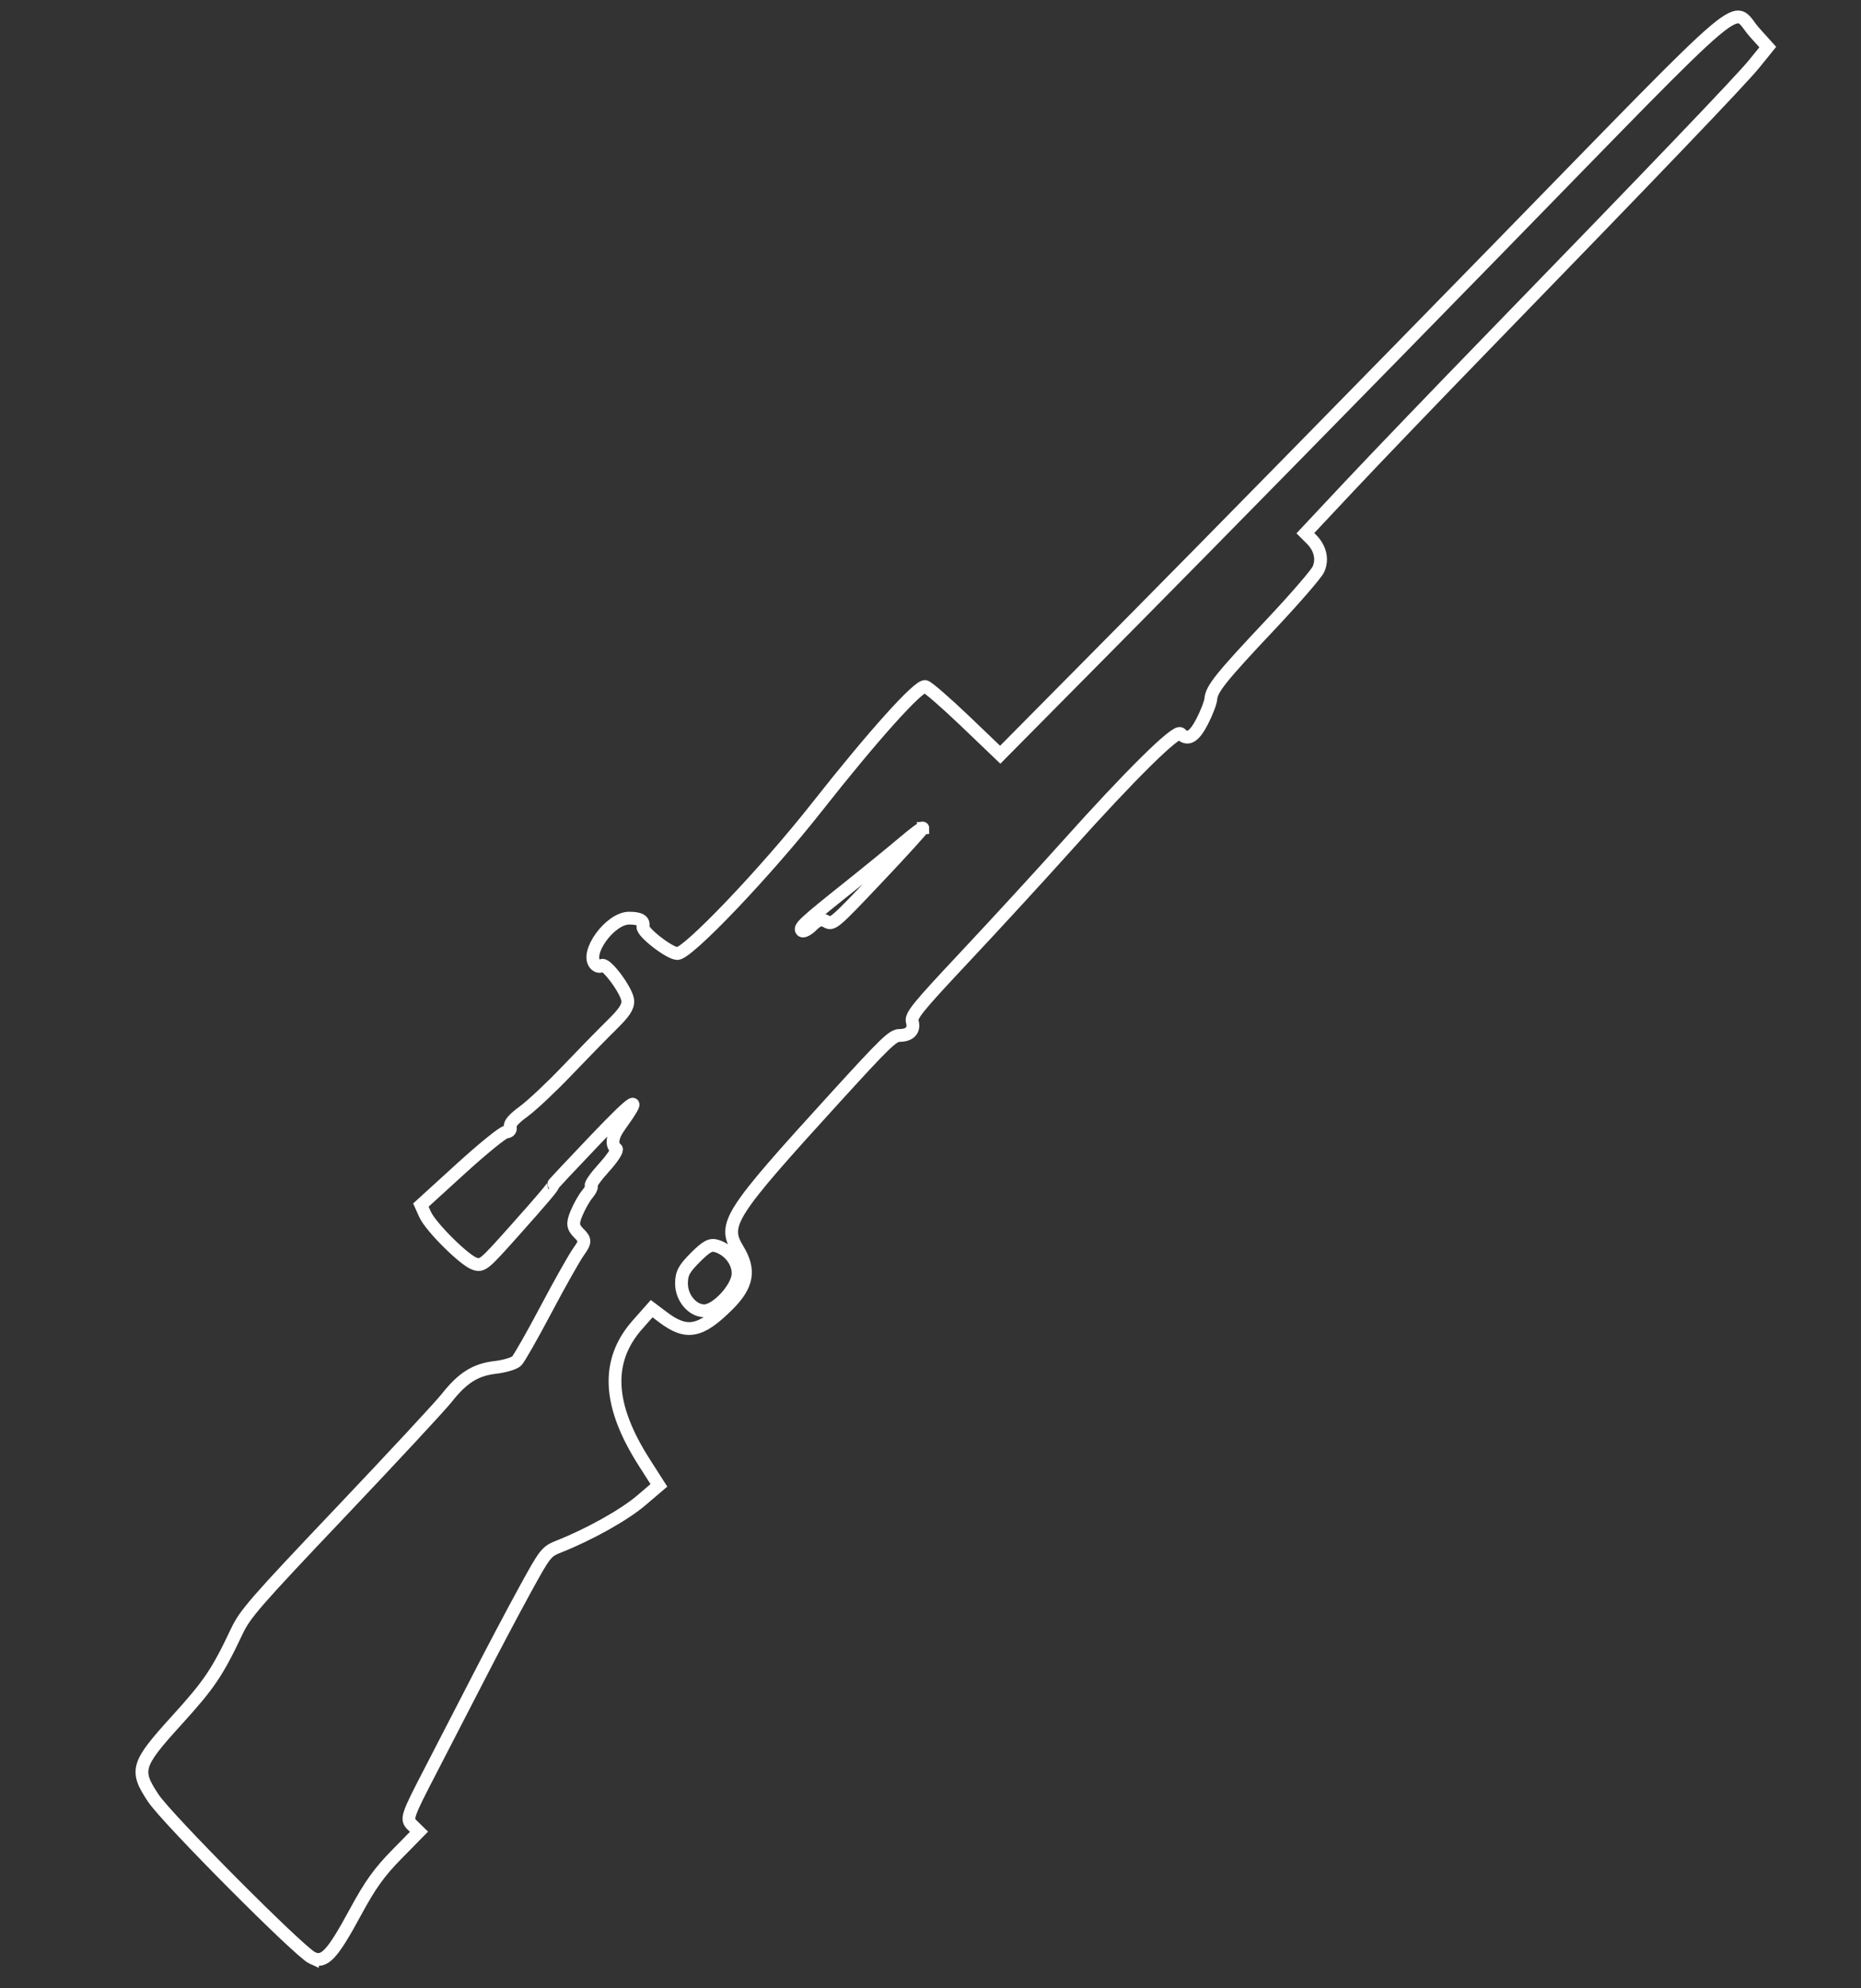 <?xml version="1.0" encoding="UTF-8" standalone="no"?>
<!-- Created with Inkscape (http://www.inkscape.org/) -->

<svg
   xmlns:dc="http://purl.org/dc/elements/1.1/"
   xmlns:cc="http://creativecommons.org/ns#"
   xmlns:rdf="http://www.w3.org/1999/02/22-rdf-syntax-ns#"
   xmlns:svg="http://www.w3.org/2000/svg"
   xmlns="http://www.w3.org/2000/svg"
   xmlns:sodipodi="http://sodipodi.sourceforge.net/DTD/sodipodi-0.dtd"   
   width="220"
   height="235"
   viewBox="0 0 58.208 62.177"
   version="1.1"
   id="svg8"   
   sodipodi:docname="m40.svg">
  <rect x="0" y="0" width="58.208" height="62.177" fill="#333333" stroke="none"/>
  <defs
     id="defs2" />
  <sodipodi:namedview
     id="base"
     pagecolor="#000000"
     bordercolor="#666666"
     borderopacity="1.0"
     showgrid="false"
     fit-margin-top="0"
     fit-margin-left="0"
     fit-margin-right="0"
     fit-margin-bottom="0"
     units="px" />
  <g 
     id="layer1"
     transform="translate(56.058,-205.942)">
    <path
       style="fill:none;stroke:#ffffff;stroke-width:0.4;stroke-opacity:1;stroke-miterlimit:4;stroke-dasharray:none"
       d="m -46.287,267.171 c -0.391,-0.176 -4.538,-4.342 -4.975,-4.999 -0.58,-0.872 -0.528,-1.048 0.729,-2.432 1.024,-1.127 1.272,-1.495 1.884,-2.789 0.256,-0.542 0.581,-0.915 3.245,-3.721 1.628,-1.715 3.123,-3.325 3.322,-3.577 0.493,-0.627 0.9,-0.881 1.52,-0.952 0.289,-0.033 0.588,-0.123 0.665,-0.199 0.076,-0.076 0.488,-0.8 0.915,-1.607 0.427,-0.808 0.886,-1.622 1.021,-1.811 0.22,-0.307 0.221,-0.366 0.01,-0.577 -0.195,-0.195 -0.208,-0.302 -0.076,-0.623 0.088,-0.213 0.24,-0.483 0.339,-0.6 0.099,-0.117 0.154,-0.238 0.122,-0.27 -0.032,-0.032 0.152,-0.288 0.408,-0.57 0.257,-0.283 0.425,-0.542 0.375,-0.578 -0.162,-0.116 -0.127,-0.386 0.089,-0.686 0.761,-1.059 0.537,-0.938 -0.741,0.4 -0.736,0.771 -1.332,1.407 -1.325,1.415 0.028,0.028 -0.292,0.409 -1.227,1.456 -0.935,1.047 -0.979,1.084 -1.22,1.011 -0.314,-0.095 -1.38,-1.152 -1.555,-1.543 l -0.132,-0.293 1.244,-1.134 c 0.684,-0.623 1.321,-1.141 1.415,-1.149 0.114,-0.011 0.159,-0.065 0.136,-0.163 -0.024,-0.103 0.105,-0.25 0.427,-0.487 0.254,-0.187 0.858,-0.754 1.341,-1.26 0.484,-0.507 1.115,-1.152 1.403,-1.435 0.4,-0.393 0.519,-0.573 0.506,-0.765 -0.021,-0.306 -0.698,-1.214 -0.816,-1.096 -0.045,0.045 -0.132,0.03 -0.194,-0.032 -0.346,-0.346 0.456,-1.452 1.052,-1.452 0.343,0 0.476,0.082 0.432,0.268 -0.038,0.162 0.832,0.839 1.078,0.839 0.334,0 2.764,-2.549 4.349,-4.562 1.774,-2.253 3.197,-3.836 3.404,-3.788 0.083,0.02 0.645,0.508 1.248,1.084 l 1.096,1.049 4.156,-4.197 c 2.286,-2.308 7.39,-7.509 11.342,-11.557 8.213,-8.411 7.34,-7.675 8.101,-6.828 l 0.408,0.453 -0.42,0.519 c -0.422,0.52 -3.092,3.309 -8.423,8.796 -1.57,1.616 -3.476,3.601 -4.237,4.412 l -1.383,1.474 0.192,0.192 c 0.274,0.274 0.356,0.626 0.217,0.936 -0.066,0.147 -0.742,0.928 -1.503,1.736 -1.543,1.638 -1.837,2.004 -1.863,2.319 -0.01,0.119 -0.131,0.435 -0.269,0.702 -0.255,0.494 -0.456,0.608 -0.68,0.384 -0.13,-0.13 -1.586,1.309 -3.583,3.54 -0.773,0.863 -2.183,2.399 -3.135,3.413 -1.528,1.628 -1.723,1.869 -1.67,2.056 0.074,0.262 -0.08,0.428 -0.397,0.428 -0.213,0 -0.445,0.224 -2.016,1.948 -3.321,3.644 -3.523,3.957 -3.044,4.744 0.391,0.642 0.308,1.12 -0.299,1.726 -0.869,0.869 -1.299,0.953 -2.039,0.395 l -0.357,-0.269 -0.441,0.498 c -1.006,1.136 -0.938,2.519 0.214,4.319 l 0.453,0.709 -0.555,0.473 c -0.527,0.449 -1.607,1.054 -2.55,1.429 -0.423,0.168 -0.444,0.195 -1.104,1.4 -0.37,0.676 -0.995,1.858 -1.389,2.626 -0.394,0.768 -1.078,2.094 -1.52,2.946 -0.77,1.485 -0.795,1.558 -0.595,1.753 l 0.209,0.204 -0.698,0.711 c -0.545,0.555 -0.826,0.947 -1.284,1.792 -0.733,1.355 -0.977,1.615 -1.352,1.446 z m 13.314,-21.393 c 0.012,-0.377 -0.28,-0.755 -0.674,-0.874 -0.187,-0.057 -0.317,0.015 -0.664,0.361 -0.354,0.354 -0.431,0.501 -0.431,0.816 -10e-7,0.444 0.34,0.85 0.712,0.85 0.388,0 1.044,-0.714 1.058,-1.152 z m 5.778,-13.941 c 9e-6,-0.033 -0.277,0.174 -0.616,0.462 -0.339,0.287 -1.106,0.913 -1.705,1.39 -1.393,1.111 -1.556,1.262 -1.462,1.356 0.043,0.043 0.186,-0.032 0.32,-0.165 0.178,-0.178 0.296,-0.211 0.444,-0.124 0.197,0.115 0.239,0.079 1.61,-1.37 0.775,-0.819 1.408,-1.516 1.408,-1.549 z"
       id="path855" />       
  </g>
</svg>
